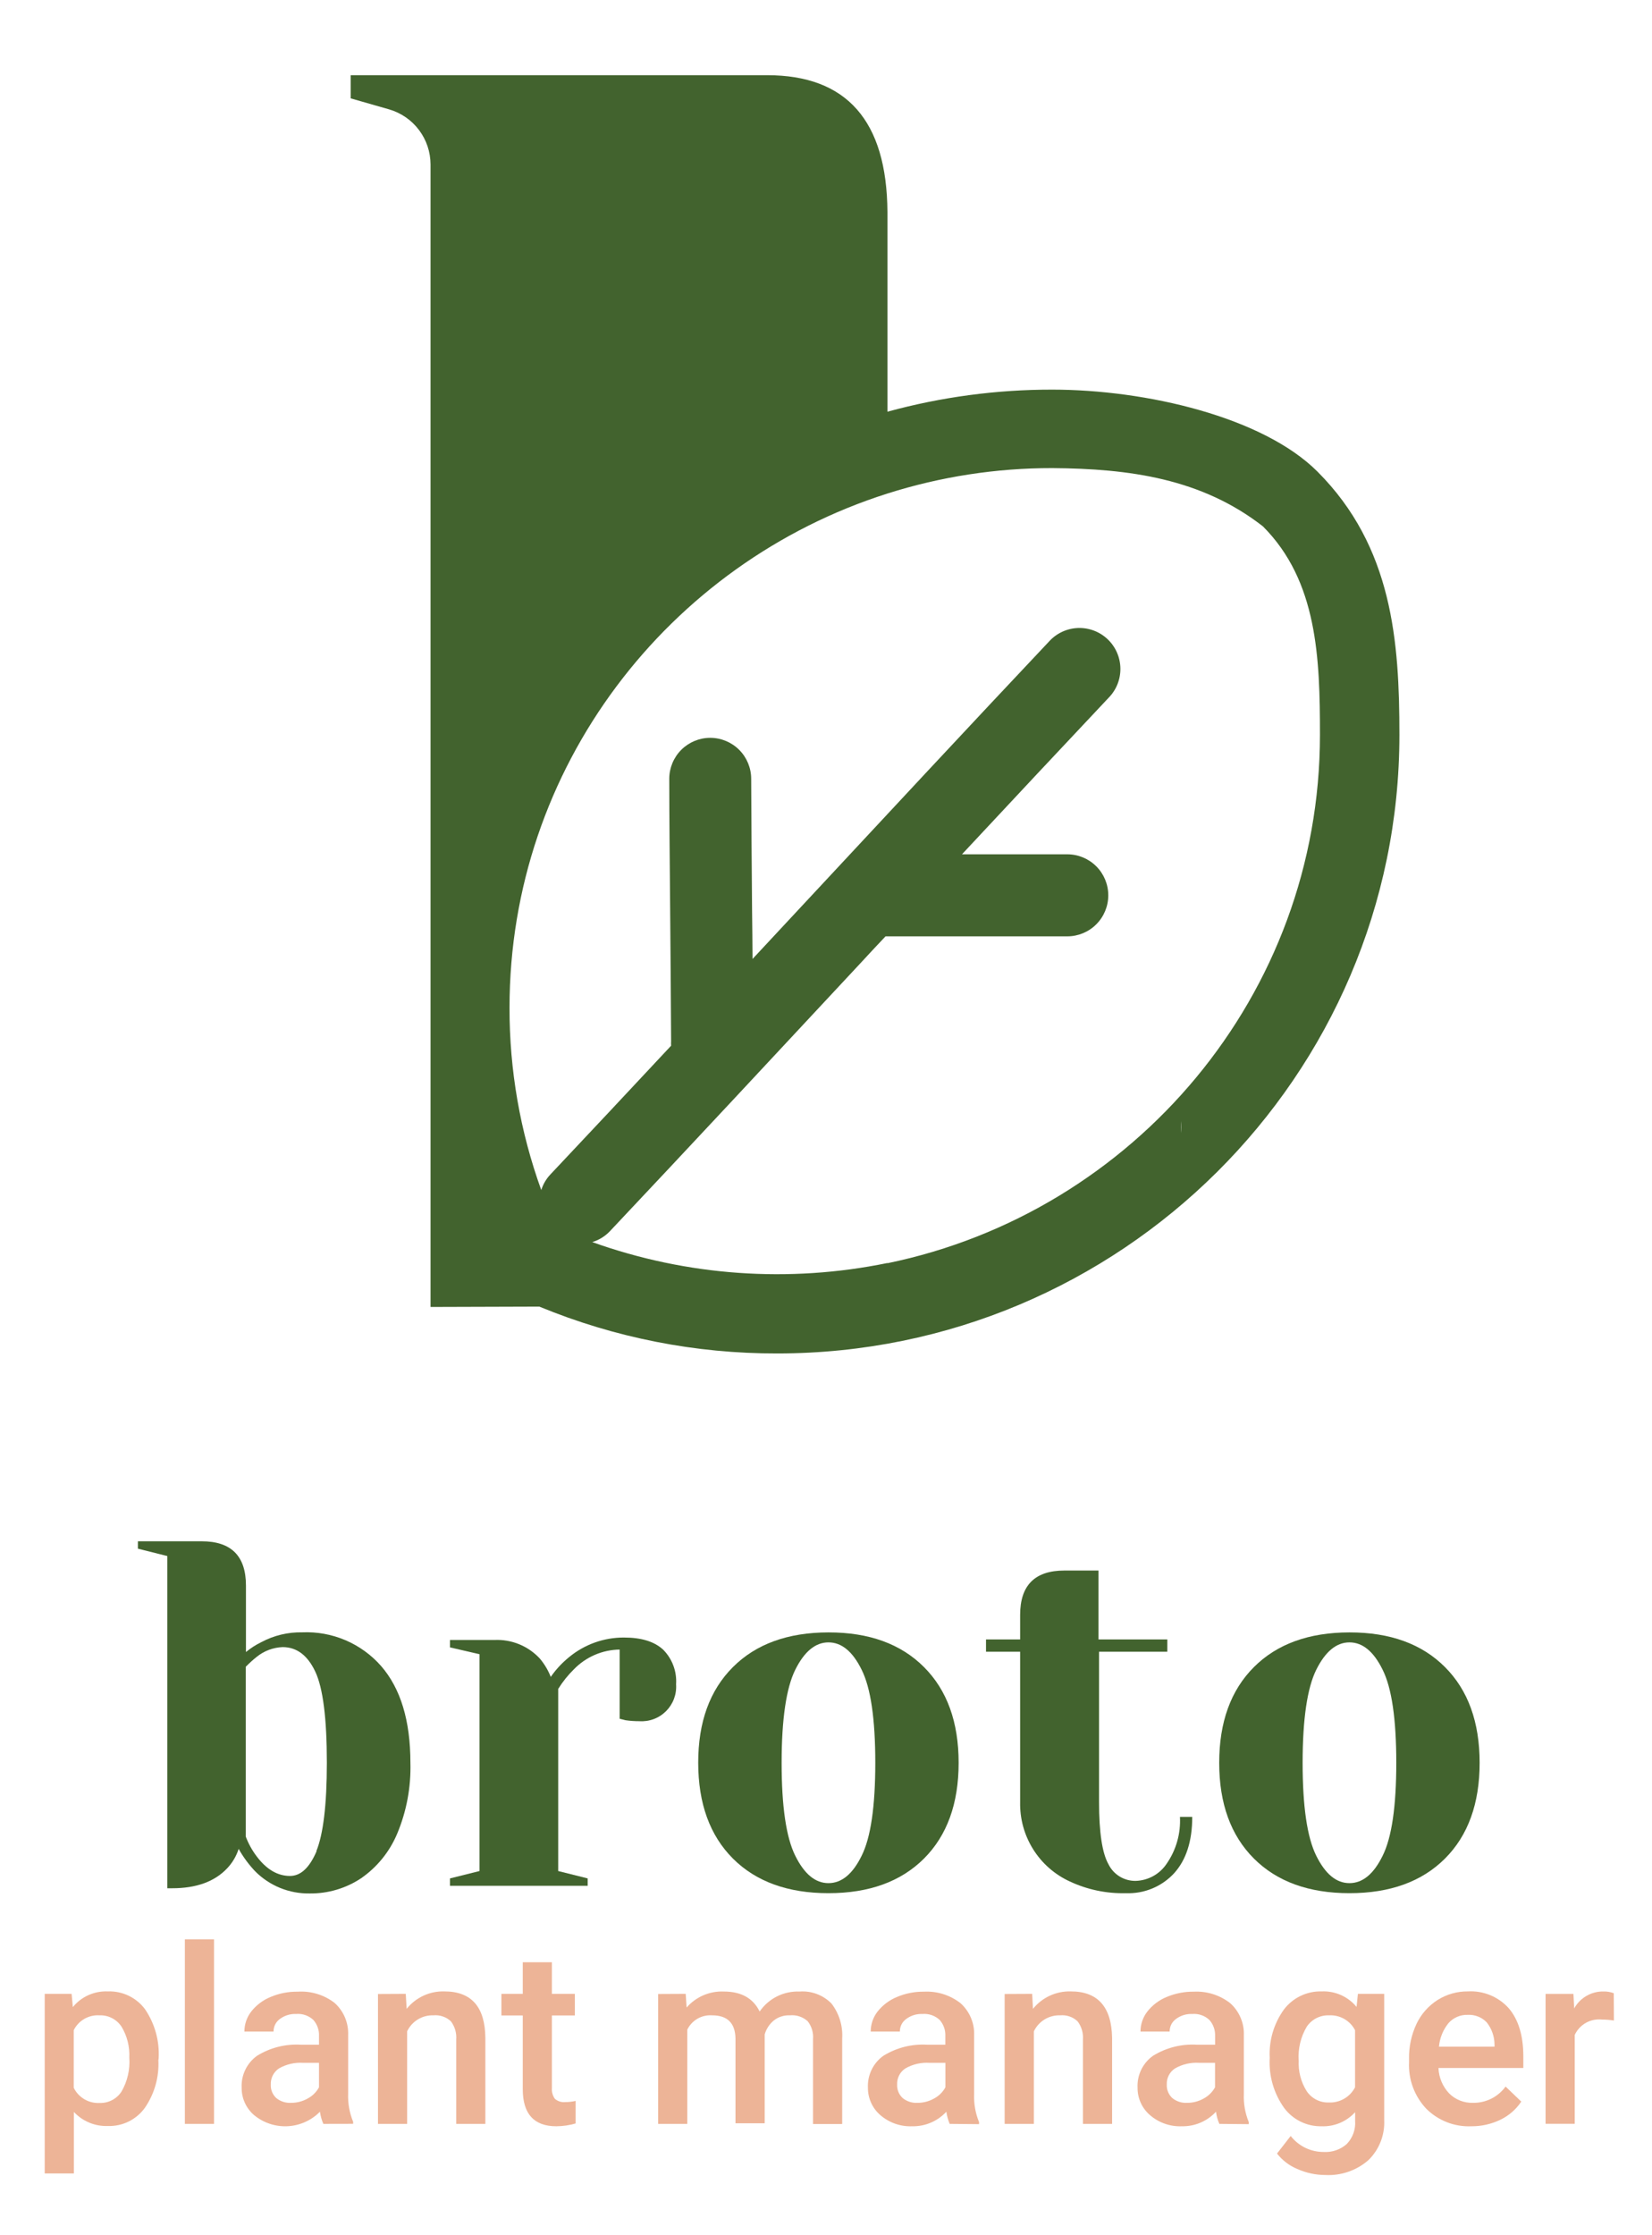 <svg width="170" height="230" viewBox="0 0 170 230" fill="none" xmlns="http://www.w3.org/2000/svg">
<path d="M135.579 48.532C129.959 42.905 117.932 40.092 108.28 40.092C102.552 40.086 96.848 40.85 91.322 42.364V21.804C91.261 12.426 87.133 7.737 78.938 7.737H36.086V10.121L40.041 11.254C41.269 11.61 42.348 12.355 43.117 13.377C43.886 14.399 44.303 15.643 44.305 16.923V134.483L55.503 134.448C63.267 137.653 71.587 139.29 79.984 139.266C115.291 139.266 144.008 110.709 144.008 75.612C144.008 66.018 143.306 56.269 135.579 48.532ZM121.529 116.597V115.352C121.561 115.766 121.561 116.182 121.529 116.597ZM91.322 129.961C81.192 132.041 70.684 131.297 60.947 127.808C61.648 127.597 62.28 127.204 62.781 126.669C70.634 118.341 79.682 108.628 88.428 99.238C89.318 98.272 90.217 97.308 91.126 96.347C94.638 96.347 97.23 96.347 99.85 96.347C102.091 96.347 104.325 96.347 107.093 96.347H109.833C110.951 96.347 112.023 95.902 112.813 95.111C113.604 94.319 114.048 93.246 114.048 92.127C114.048 91.007 113.604 89.934 112.813 89.142C112.023 88.351 110.951 87.906 109.833 87.906C105.737 87.906 102.808 87.906 99.921 87.906H98.993C104.241 82.279 109.383 76.786 114.083 71.799C114.477 71.399 114.787 70.925 114.995 70.403C115.203 69.882 115.305 69.323 115.295 68.762C115.285 68.2 115.163 67.646 114.937 67.132C114.71 66.619 114.384 66.155 113.976 65.769C113.568 65.384 113.087 65.083 112.562 64.886C112.037 64.689 111.478 64.598 110.917 64.62C110.357 64.642 109.806 64.775 109.298 65.013C108.79 65.251 108.334 65.587 107.957 66.004C100.096 74.338 91.041 84.066 82.288 93.47L77.441 98.675C77.441 97.008 77.406 95.313 77.392 93.618C77.357 88.933 77.315 84.249 77.301 80.141C77.301 79.022 76.857 77.949 76.066 77.157C75.276 76.366 74.204 75.921 73.086 75.921C71.968 75.921 70.896 76.366 70.106 77.157C69.315 77.949 68.871 79.022 68.871 80.141C68.871 84.263 68.927 88.962 68.963 93.667C68.998 98.373 69.047 103.036 69.061 107.136C69.05 107.291 69.05 107.446 69.061 107.601C64.748 112.215 60.554 116.702 56.648 120.838C56.211 121.297 55.887 121.85 55.7 122.456C53.524 116.44 52.419 110.088 52.433 103.69C52.433 78.946 68.794 57.936 91.322 50.783C96.807 49.043 102.527 48.16 108.28 48.166C116.211 48.223 123.636 49.236 129.959 54.159C135.579 59.786 135.831 67.727 135.831 75.612C135.831 102.368 116.696 124.763 91.322 129.982V129.961Z" fill="#42632E"/>
<path d="M26.231 192.525C25.583 191.836 25.021 191.071 24.559 190.246C24.317 191.005 23.903 191.698 23.351 192.272C22.063 193.622 20.189 194.297 17.731 194.297H17.218V160.114L14.19 159.354V158.594H20.758C23.793 158.594 25.31 160.114 25.31 163.152V169.989C25.793 169.591 26.322 169.251 26.884 168.976C28.179 168.283 29.631 167.934 31.099 167.963C32.625 167.897 34.147 168.175 35.552 168.775C36.957 169.375 38.211 170.282 39.219 171.431C41.229 173.743 42.233 177.06 42.233 181.383C42.303 183.894 41.836 186.39 40.863 188.705C40.087 190.544 38.806 192.125 37.168 193.263C35.606 194.302 33.768 194.849 31.893 194.832C30.842 194.853 29.798 194.659 28.824 194.263C27.851 193.866 26.968 193.275 26.231 192.525ZM32.553 190.478C33.255 188.769 33.635 185.744 33.635 181.383C33.635 176.826 33.239 173.703 32.448 172.015C31.654 170.327 30.537 169.483 29.083 169.483C28.104 169.52 27.165 169.876 26.406 170.495C26.013 170.809 25.64 171.148 25.289 171.508V188.98C25.564 189.705 25.94 190.387 26.406 191.005C27.418 192.356 28.563 193.031 29.841 193.031C30.951 193.031 31.851 192.18 32.581 190.478H32.553Z" fill="#42632E"/>
<path d="M46.307 193.284L49.342 192.525V170.214L46.307 169.511V168.751H50.859C51.737 168.706 52.614 168.856 53.428 169.189C54.241 169.522 54.971 170.03 55.566 170.678C56.034 171.238 56.409 171.87 56.676 172.549C57.202 171.789 57.834 171.107 58.552 170.524C60.144 169.206 62.148 168.49 64.214 168.498C66.005 168.498 67.34 168.913 68.239 169.743C68.702 170.208 69.061 170.767 69.291 171.382C69.521 171.997 69.617 172.654 69.573 173.309C69.609 173.817 69.535 174.326 69.357 174.803C69.179 175.28 68.901 175.713 68.541 176.073C68.181 176.433 67.749 176.712 67.273 176.89C66.796 177.069 66.287 177.142 65.78 177.107C65.31 177.109 64.84 177.076 64.375 177.009L63.764 176.854V169.736C62.886 169.747 62.019 169.932 61.213 170.28C60.406 170.627 59.676 171.131 59.064 171.761C58.444 172.369 57.899 173.049 57.442 173.787V192.525L60.476 193.284V194.044H46.307V193.284Z" fill="#42632E"/>
<path d="M75.418 191.238C73.044 188.856 71.854 185.573 71.85 181.39C71.845 177.208 73.034 173.925 75.418 171.543C77.793 169.166 81.071 167.975 85.253 167.97C89.435 167.966 92.713 169.157 95.088 171.543C97.462 173.921 98.649 177.203 98.649 181.39C98.649 185.578 97.462 188.86 95.088 191.238C92.709 193.615 89.43 194.804 85.253 194.804C81.076 194.804 77.797 193.615 75.418 191.238ZM88.667 190.956C89.604 189.081 90.072 185.89 90.072 181.383C90.072 176.877 89.604 173.686 88.667 171.811C87.74 169.926 86.602 168.997 85.253 168.997C83.904 168.997 82.766 169.947 81.839 171.811C80.912 173.675 80.434 176.896 80.434 181.383C80.434 185.871 80.898 189.064 81.839 190.956C82.78 192.848 83.904 193.77 85.253 193.77C86.602 193.77 87.74 192.848 88.667 190.956Z" fill="#42632E"/>
<path d="M110.064 193.587C108.516 192.871 107.21 191.719 106.307 190.27C105.403 188.822 104.942 187.142 104.978 185.435V169.961H101.466V168.695H104.978V166.163C104.978 163.124 106.496 161.605 109.531 161.605H113.043V168.695H120.124V169.961H113.099V185.435C113.099 188.544 113.42 190.67 114.062 191.814C114.317 192.34 114.717 192.781 115.215 193.087C115.713 193.392 116.288 193.548 116.871 193.538C117.506 193.519 118.127 193.348 118.681 193.04C119.236 192.731 119.709 192.294 120.061 191.765C121.034 190.357 121.514 188.665 121.424 186.954H122.688C122.688 189.458 122.063 191.385 120.819 192.757C120.19 193.437 119.42 193.972 118.564 194.325C117.708 194.678 116.785 194.842 115.86 194.804C113.86 194.856 111.875 194.439 110.064 193.587Z" fill="#42632E"/>
<path d="M129.031 191.238C126.652 188.856 125.463 185.573 125.463 181.39C125.463 177.208 126.652 173.925 129.031 171.543C131.406 169.166 134.684 167.975 138.866 167.97C143.048 167.966 146.327 169.157 148.701 171.543C151.075 173.921 152.262 177.203 152.262 181.39C152.262 185.578 151.075 188.86 148.701 191.238C146.322 193.615 143.044 194.804 138.866 194.804C134.689 194.804 131.411 193.615 129.031 191.238ZM142.28 190.956C143.217 189.081 143.685 185.89 143.685 181.383C143.685 176.877 143.217 173.686 142.28 171.811C141.353 169.926 140.215 168.997 138.866 168.997C137.517 168.997 136.379 169.947 135.452 171.811C134.525 173.675 134.047 176.896 134.047 181.383C134.047 185.871 134.511 189.064 135.452 190.956C136.393 192.848 137.517 193.77 138.866 193.77C140.215 193.77 141.353 192.848 142.28 190.956Z" fill="#42632E"/>
<path d="M16.298 211.987C16.385 213.738 15.891 215.469 14.893 216.91C14.46 217.503 13.89 217.981 13.232 218.304C12.573 218.626 11.846 218.783 11.113 218.76C10.458 218.786 9.805 218.67 9.199 218.42C8.593 218.17 8.048 217.792 7.601 217.311V223.642H4.601V205.164H7.369L7.496 206.522C7.928 205.993 8.478 205.572 9.101 205.293C9.724 205.013 10.403 204.883 11.085 204.911C11.825 204.881 12.56 205.032 13.229 205.351C13.897 205.669 14.478 206.146 14.921 206.74C15.933 208.227 16.427 210.007 16.326 211.804L16.298 211.987ZM13.305 211.727C13.361 210.612 13.085 209.505 12.511 208.547C12.265 208.172 11.927 207.866 11.528 207.66C11.129 207.454 10.684 207.355 10.235 207.373C9.693 207.339 9.153 207.465 8.682 207.737C8.211 208.008 7.83 208.413 7.587 208.899V214.828C7.831 215.322 8.213 215.732 8.688 216.01C9.162 216.287 9.708 216.42 10.256 216.39C10.698 216.404 11.135 216.305 11.528 216.102C11.92 215.899 12.254 215.598 12.497 215.229C13.114 214.165 13.396 212.94 13.305 211.713V211.727Z" fill="#EDB497"/>
<path d="M22.023 218.542H19.023V199.551H22.023V218.542Z" fill="#EDB497"/>
<path d="M33.276 218.542C33.101 218.144 32.983 217.722 32.925 217.29C32.042 218.187 30.855 218.719 29.599 218.783C28.343 218.847 27.108 218.437 26.139 217.635C25.736 217.287 25.413 216.855 25.193 216.369C24.973 215.883 24.862 215.355 24.868 214.821C24.836 214.185 24.964 213.551 25.24 212.978C25.517 212.404 25.932 211.908 26.448 211.537C27.807 210.696 29.392 210.298 30.986 210.397H32.827V209.518C32.858 208.909 32.651 208.311 32.251 207.851C32.015 207.63 31.736 207.46 31.431 207.354C31.126 207.247 30.802 207.206 30.48 207.232C29.879 207.205 29.286 207.387 28.802 207.746C28.596 207.894 28.43 208.09 28.316 208.316C28.202 208.543 28.145 208.793 28.148 209.047H25.149C25.148 208.301 25.395 207.576 25.851 206.986C26.37 206.323 27.053 205.806 27.832 205.488C28.72 205.11 29.677 204.923 30.642 204.939C31.999 204.851 33.342 205.258 34.421 206.086C34.886 206.501 35.253 207.014 35.496 207.588C35.739 208.162 35.852 208.783 35.826 209.405V215.44C35.788 216.427 35.963 217.411 36.339 218.324V218.535L33.276 218.542ZM29.975 216.376C30.56 216.377 31.136 216.227 31.647 215.94C32.146 215.678 32.557 215.275 32.827 214.779V212.261H31.211C30.337 212.201 29.464 212.402 28.703 212.838C28.435 213.018 28.218 213.264 28.071 213.552C27.925 213.84 27.855 214.161 27.867 214.484C27.852 214.746 27.895 215.008 27.993 215.252C28.092 215.495 28.243 215.713 28.436 215.891C28.871 216.239 29.419 216.412 29.975 216.376Z" fill="#EDB497"/>
<path d="M41.755 205.164L41.847 206.705C42.311 206.125 42.904 205.661 43.578 205.35C44.252 205.038 44.989 204.888 45.731 204.911C48.513 204.911 49.918 206.508 49.946 209.701V218.542H46.947V209.87C47.001 209.195 46.806 208.525 46.399 207.985C46.159 207.762 45.875 207.592 45.565 207.487C45.255 207.381 44.926 207.342 44.6 207.373C44.038 207.354 43.483 207.499 43.003 207.792C42.522 208.084 42.138 208.51 41.896 209.019V218.542H38.896V205.178L41.755 205.164Z" fill="#EDB497"/>
<path d="M56.795 201.908V205.164H59.156V207.387H56.795V214.857C56.763 215.249 56.87 215.64 57.098 215.961C57.245 216.089 57.417 216.186 57.603 216.244C57.789 216.302 57.986 216.32 58.179 216.298C58.534 216.3 58.888 216.26 59.233 216.179V218.5C58.589 218.685 57.922 218.782 57.252 218.788C54.948 218.788 53.796 217.515 53.796 214.969V207.387H51.597V205.164H53.796V201.908H56.795Z" fill="#EDB497"/>
<path d="M70.564 205.164L70.655 206.571C71.131 206.023 71.724 205.59 72.391 205.305C73.058 205.02 73.781 204.89 74.505 204.925C76.289 204.925 77.512 205.628 78.172 206.979C78.627 206.318 79.242 205.782 79.959 205.423C80.677 205.064 81.473 204.893 82.274 204.925C82.879 204.878 83.486 204.964 84.054 205.177C84.622 205.39 85.136 205.724 85.562 206.156C86.355 207.185 86.747 208.467 86.665 209.764V218.556H83.665V209.835C83.724 209.165 83.526 208.498 83.11 207.971C82.861 207.749 82.569 207.582 82.252 207.479C81.936 207.376 81.601 207.34 81.27 207.373C80.663 207.347 80.069 207.545 79.598 207.928C79.164 208.297 78.848 208.787 78.692 209.335V218.479H75.685V209.736C75.65 208.161 74.842 207.373 73.283 207.373C72.759 207.336 72.236 207.455 71.78 207.717C71.325 207.979 70.958 208.371 70.726 208.843V218.542H67.726V205.178L70.564 205.164Z" fill="#EDB497"/>
<path d="M97.729 218.542C97.56 218.142 97.444 217.721 97.385 217.29C96.938 217.774 96.394 218.157 95.789 218.416C95.183 218.674 94.53 218.801 93.872 218.788C92.67 218.837 91.494 218.424 90.585 217.635C90.182 217.286 89.86 216.854 89.641 216.368C89.421 215.882 89.309 215.355 89.313 214.821C89.283 214.185 89.413 213.551 89.69 212.977C89.967 212.403 90.384 211.908 90.901 211.537C92.26 210.696 93.845 210.298 95.439 210.397H97.279V209.518C97.31 208.909 97.104 208.311 96.703 207.851C96.468 207.63 96.188 207.461 95.884 207.354C95.579 207.248 95.255 207.206 94.933 207.232C94.331 207.205 93.739 207.387 93.254 207.746C93.049 207.894 92.882 208.09 92.768 208.316C92.655 208.543 92.597 208.793 92.601 209.047H89.601C89.6 208.301 89.847 207.575 90.304 206.986C90.827 206.324 91.512 205.808 92.292 205.488C93.18 205.11 94.137 204.923 95.102 204.939C96.449 204.871 97.775 205.291 98.839 206.121C99.303 206.536 99.671 207.049 99.913 207.623C100.156 208.197 100.269 208.818 100.244 209.441V215.476C100.203 216.462 100.376 217.446 100.75 218.359V218.57L97.729 218.542ZM94.434 216.376C95.02 216.376 95.596 216.226 96.106 215.94C96.606 215.678 97.017 215.275 97.287 214.779V212.261H95.671C94.796 212.201 93.924 212.402 93.163 212.838C92.892 213.016 92.673 213.261 92.525 213.55C92.377 213.838 92.307 214.16 92.32 214.484C92.306 214.746 92.35 215.009 92.45 215.252C92.549 215.495 92.702 215.714 92.896 215.891C93.33 216.239 93.879 216.412 94.434 216.376Z" fill="#EDB497"/>
<path d="M106.215 205.164L106.299 206.705C106.766 206.125 107.36 205.662 108.035 205.351C108.71 205.04 109.448 204.889 110.191 204.911C112.973 204.911 114.389 206.508 114.441 209.701V218.542H111.441V209.87C111.493 209.195 111.296 208.524 110.886 207.985C110.648 207.762 110.365 207.592 110.056 207.486C109.747 207.381 109.42 207.342 109.095 207.373C108.533 207.354 107.978 207.499 107.497 207.792C107.017 208.084 106.632 208.51 106.39 209.019V218.542H103.384V205.178L106.215 205.164Z" fill="#EDB497"/>
<path d="M125.477 218.542C125.304 218.143 125.188 217.722 125.133 217.29C124.686 217.774 124.142 218.157 123.537 218.416C122.931 218.674 122.278 218.801 121.62 218.788C120.418 218.837 119.242 218.424 118.333 217.635C117.929 217.287 117.606 216.855 117.387 216.369C117.167 215.883 117.056 215.355 117.061 214.821C117.029 214.184 117.158 213.55 117.435 212.976C117.713 212.402 118.13 211.907 118.649 211.537C120.008 210.696 121.593 210.298 123.187 210.397H125.041V209.518C125.069 208.908 124.861 208.31 124.458 207.851C124.224 207.63 123.946 207.461 123.642 207.355C123.338 207.248 123.016 207.206 122.695 207.232C122.093 207.205 121.5 207.387 121.016 207.746C120.811 207.894 120.644 208.09 120.53 208.316C120.417 208.543 120.359 208.793 120.363 209.047H117.363C117.362 208.301 117.609 207.575 118.066 206.986C118.585 206.323 119.268 205.806 120.047 205.488C120.935 205.111 121.892 204.924 122.857 204.939C124.204 204.871 125.53 205.291 126.594 206.121C127.058 206.536 127.425 207.049 127.668 207.623C127.911 208.197 128.024 208.818 127.999 209.441V215.476C127.958 216.462 128.131 217.446 128.505 218.359V218.57L125.477 218.542ZM122.182 216.376C122.768 216.376 123.343 216.226 123.854 215.94C124.351 215.674 124.76 215.272 125.034 214.779V212.261H123.419C122.544 212.2 121.671 212.401 120.911 212.838C120.64 213.016 120.421 213.261 120.273 213.55C120.125 213.838 120.055 214.16 120.068 214.484C120.054 214.746 120.098 215.009 120.198 215.252C120.297 215.495 120.45 215.714 120.644 215.891C121.077 216.24 121.627 216.414 122.182 216.376Z" fill="#EDB497"/>
<path d="M130.661 211.755C130.567 209.977 131.083 208.22 132.122 206.775C132.575 206.177 133.164 205.696 133.839 205.372C134.515 205.048 135.258 204.89 136.007 204.911C136.688 204.88 137.367 205.008 137.99 205.285C138.613 205.562 139.163 205.981 139.597 206.508L139.737 205.164H142.442V218.134C142.48 218.903 142.354 219.671 142.072 220.387C141.79 221.102 141.358 221.749 140.805 222.284C139.584 223.343 138 223.888 136.386 223.803C135.399 223.801 134.423 223.593 133.52 223.191C132.691 222.852 131.964 222.302 131.413 221.595L132.818 219.787C133.222 220.304 133.739 220.722 134.33 221.007C134.921 221.292 135.569 221.438 136.225 221.433C137.085 221.483 137.93 221.192 138.578 220.624C138.883 220.311 139.119 219.937 139.269 219.526C139.419 219.115 139.481 218.676 139.449 218.24V217.339C139.012 217.819 138.476 218.197 137.878 218.448C137.28 218.698 136.634 218.814 135.986 218.788C135.245 218.802 134.512 218.64 133.847 218.315C133.181 217.989 132.602 217.51 132.157 216.917C131.082 215.419 130.554 213.597 130.661 211.755ZM133.647 212.008C133.584 213.125 133.871 214.234 134.469 215.18C134.719 215.551 135.059 215.852 135.457 216.055C135.855 216.258 136.298 216.356 136.745 216.341C137.296 216.365 137.843 216.231 138.321 215.954C138.799 215.678 139.188 215.27 139.442 214.779V208.899C139.19 208.415 138.804 208.014 138.331 207.744C137.858 207.473 137.317 207.345 136.773 207.373C136.321 207.356 135.872 207.455 135.468 207.66C135.065 207.866 134.721 208.171 134.469 208.547C133.852 209.591 133.563 210.797 133.64 212.008H133.647Z" fill="#EDB497"/>
<path d="M151.398 218.788C150.546 218.824 149.695 218.682 148.899 218.372C148.104 218.062 147.381 217.591 146.776 216.988C146.173 216.351 145.704 215.598 145.399 214.775C145.093 213.951 144.957 213.075 144.999 212.198V211.825C144.979 210.588 145.243 209.363 145.771 208.245C146.249 207.238 147.002 206.387 147.942 205.79C148.874 205.204 149.954 204.899 151.054 204.911C151.843 204.865 152.631 204.998 153.361 205.3C154.091 205.602 154.743 206.065 155.269 206.655C156.259 207.823 156.758 209.469 156.758 211.579V212.789H148.026C148.064 213.768 148.456 214.701 149.129 215.412C149.449 215.73 149.83 215.979 150.249 216.144C150.668 216.31 151.117 216.389 151.567 216.376C152.221 216.389 152.869 216.243 153.454 215.952C154.04 215.661 154.547 215.232 154.932 214.702L156.548 216.249C156.012 217.05 155.272 217.694 154.405 218.113C153.468 218.567 152.439 218.798 151.398 218.788ZM151.04 207.324C150.664 207.31 150.29 207.381 149.945 207.53C149.6 207.68 149.292 207.905 149.045 208.189C148.492 208.88 148.155 209.719 148.076 210.601H153.794V210.376C153.789 209.548 153.507 208.746 152.993 208.097C152.741 207.834 152.436 207.629 152.098 207.496C151.759 207.362 151.396 207.303 151.033 207.324H151.04Z" fill="#EDB497"/>
<path d="M166.08 207.907C165.676 207.842 165.267 207.809 164.858 207.809C164.283 207.744 163.702 207.861 163.197 208.145C162.693 208.43 162.291 208.866 162.048 209.391V218.535H159.048V205.171H161.914L161.992 206.662C162.288 206.126 162.724 205.681 163.254 205.374C163.783 205.066 164.386 204.909 164.998 204.918C165.362 204.909 165.724 204.969 166.066 205.094L166.08 207.907Z" fill="#EDB497"/>
</svg>

